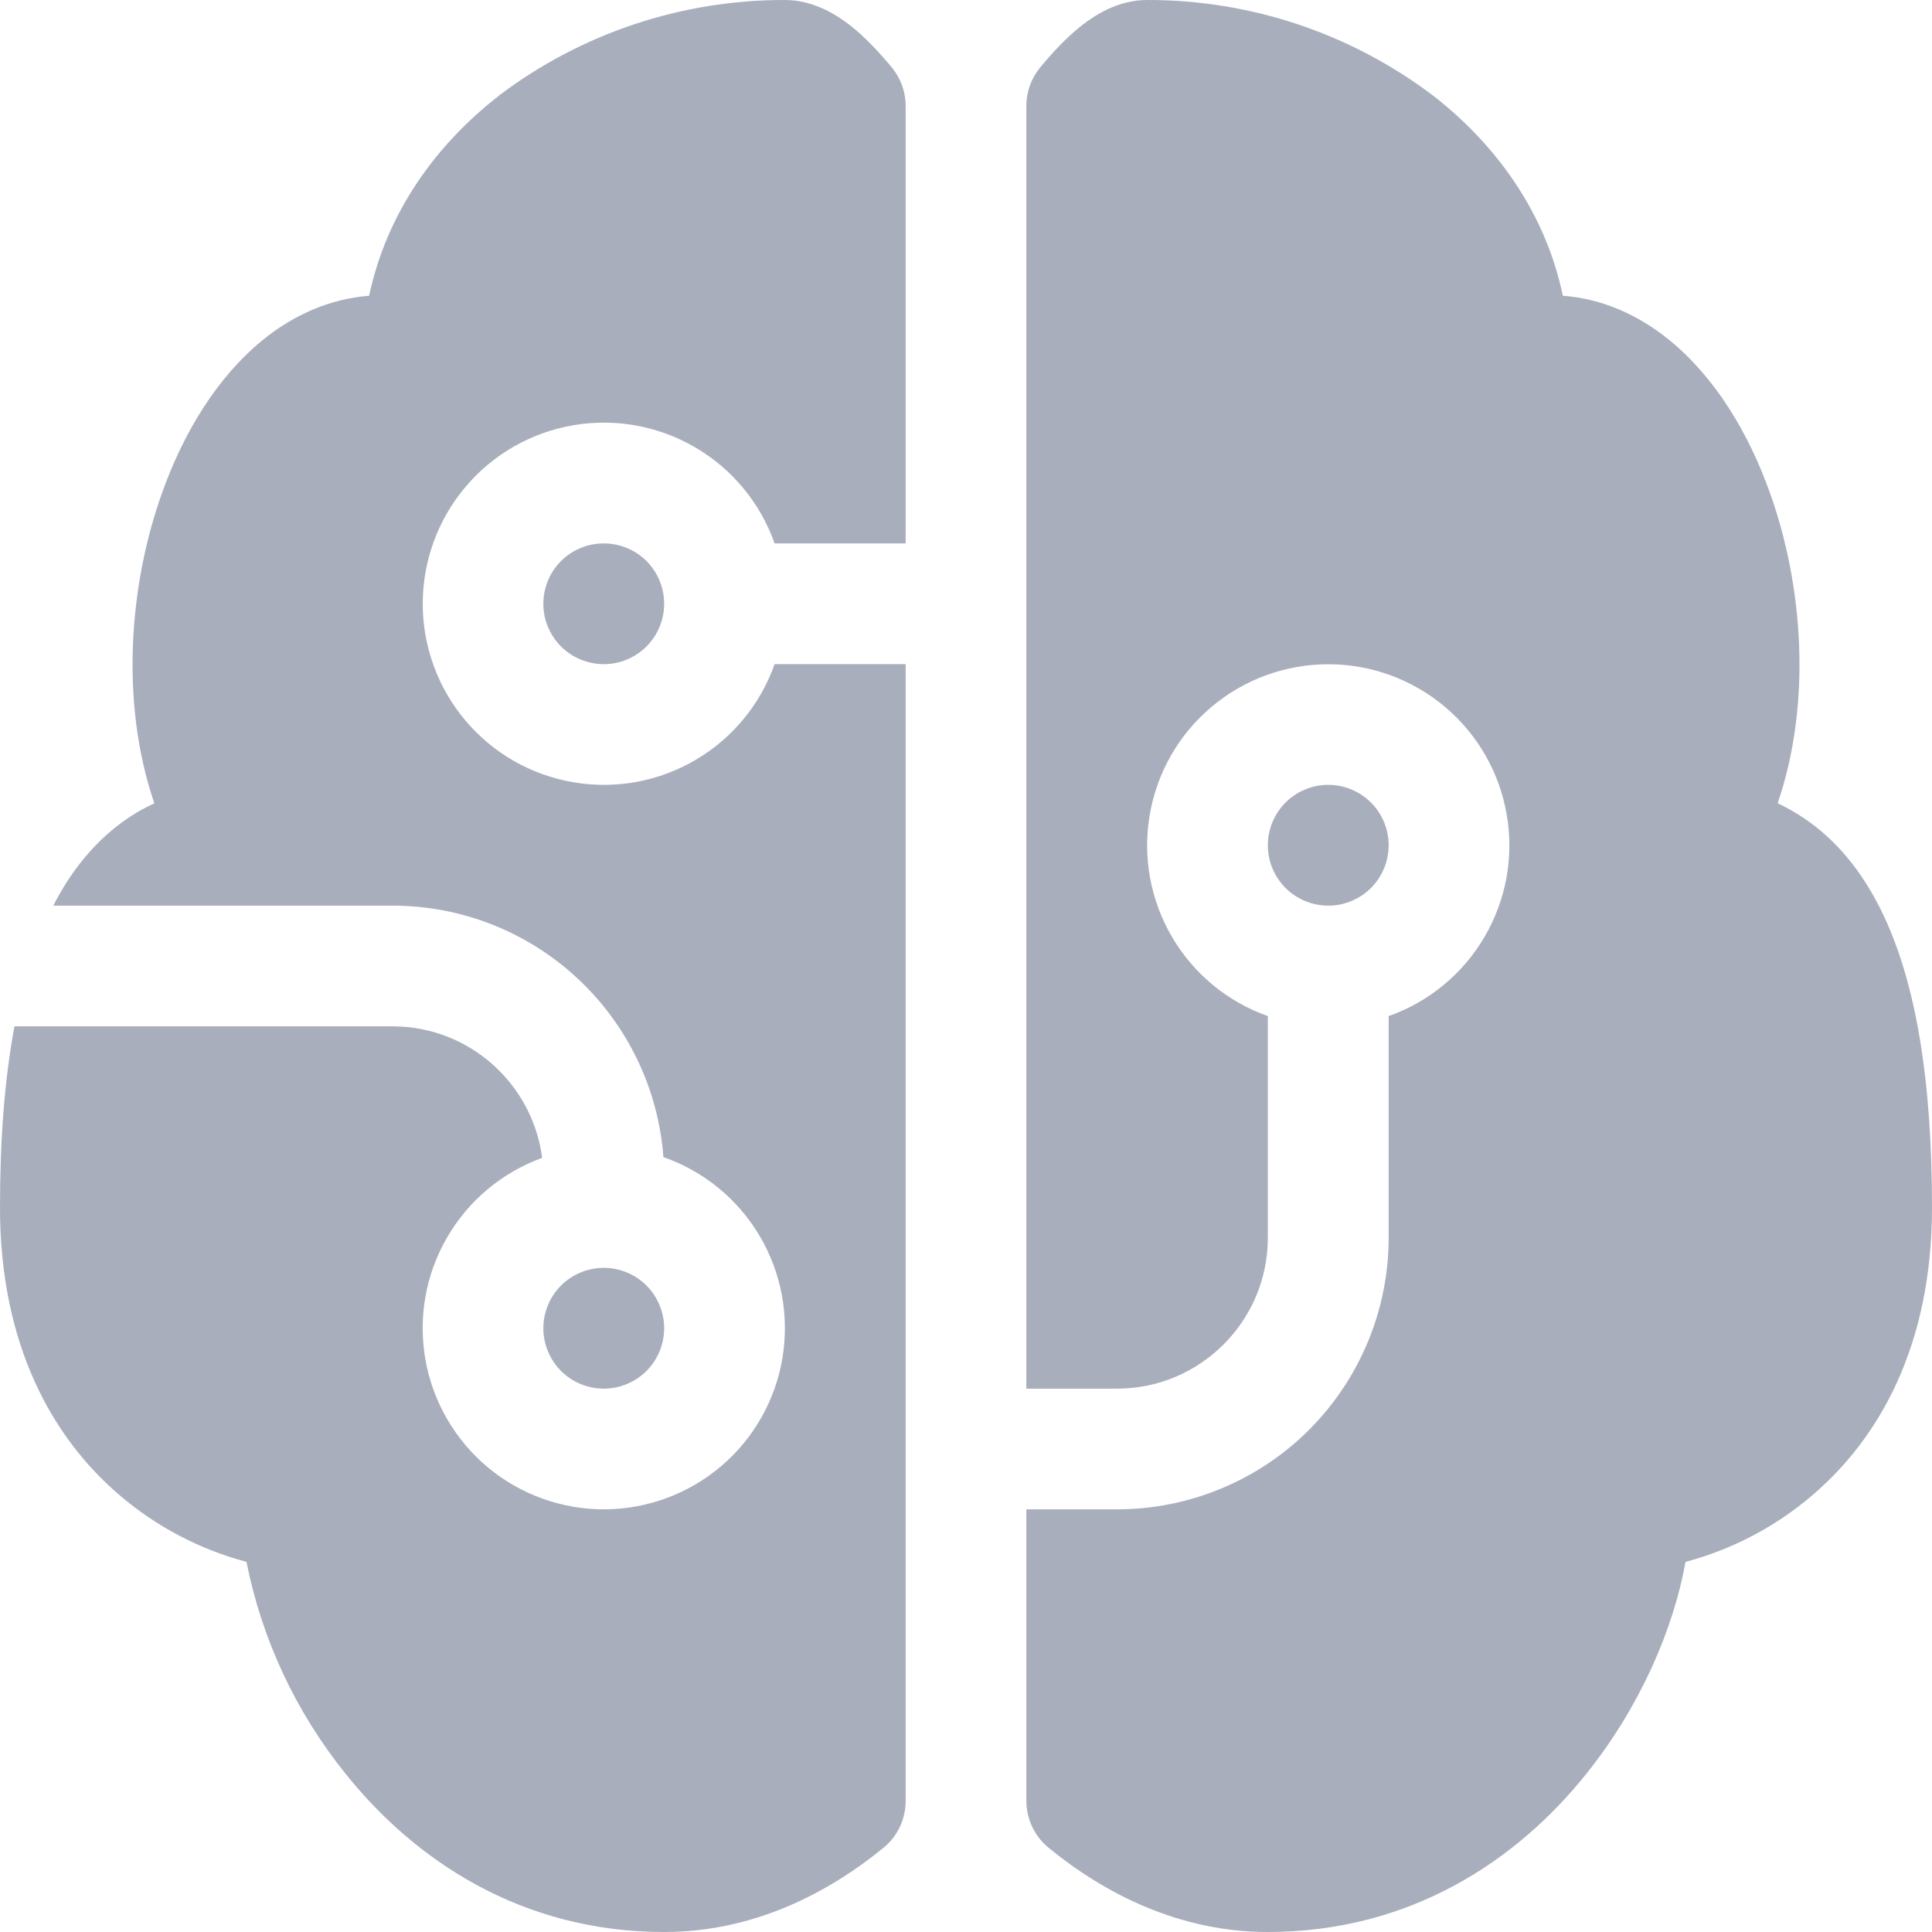 <svg width="26" height="26" viewBox="0 0 26 26" fill="none" xmlns="http://www.w3.org/2000/svg">
<path d="M6.711 1.289C7.819 0.449 9.172 -0.003 10.562 1.83331e-05C10.953 1.83331e-05 11.263 0.203 11.443 0.343C11.645 0.502 11.833 0.705 12.002 0.908C12.122 1.054 12.188 1.237 12.188 1.425V7.313H10.424C10.233 6.77 9.856 6.314 9.36 6.023C8.864 5.732 8.281 5.625 7.714 5.723C7.147 5.82 6.633 6.114 6.263 6.554C5.892 6.994 5.689 7.55 5.689 8.125C5.689 8.7 5.892 9.256 6.263 9.696C6.633 10.136 7.147 10.43 7.714 10.527C8.281 10.625 8.864 10.518 9.36 10.227C9.856 9.937 10.233 9.48 10.424 8.938H12.188V24.237C12.188 24.357 12.161 24.476 12.11 24.585C12.058 24.694 11.983 24.79 11.89 24.866C11.139 25.48 10.135 26 8.938 26C7.01 26 5.575 25.028 4.647 23.866C3.981 23.038 3.524 22.062 3.317 21.019C2.685 20.851 2.1 20.543 1.604 20.117C0.707 19.349 0 18.102 0 16.25C0 15.345 0.06 14.527 0.195 13.812H5.281C6.315 13.812 7.166 14.584 7.296 15.582C6.756 15.778 6.302 16.158 6.015 16.656C5.727 17.153 5.625 17.737 5.726 18.302C5.827 18.868 6.125 19.38 6.566 19.748C7.008 20.115 7.566 20.315 8.14 20.312C8.715 20.308 9.27 20.102 9.707 19.729C10.145 19.356 10.436 18.841 10.53 18.274C10.624 17.707 10.515 17.125 10.222 16.631C9.929 16.136 9.47 15.761 8.928 15.572C8.859 14.652 8.445 13.792 7.769 13.164C7.093 12.536 6.204 12.187 5.281 12.188H0.717C0.965 11.703 1.298 11.294 1.732 11.003C1.842 10.93 1.957 10.866 2.077 10.811C1.615 9.459 1.736 7.876 2.181 6.633C2.465 5.834 2.917 5.078 3.538 4.574C3.947 4.241 4.435 4.022 4.968 3.98C5.202 2.87 5.86 1.952 6.713 1.289H6.711ZM13.812 20.312H15.031C16.001 20.312 16.931 19.927 17.617 19.242C18.302 18.556 18.688 17.626 18.688 16.656V13.674C19.23 13.483 19.686 13.106 19.977 12.61C20.268 12.114 20.375 11.531 20.277 10.964C20.18 10.397 19.886 9.883 19.446 9.513C19.006 9.142 18.45 8.939 17.875 8.939C17.3 8.939 16.744 9.142 16.304 9.513C15.864 9.883 15.57 10.397 15.473 10.964C15.375 11.531 15.482 12.114 15.773 12.61C16.064 13.106 16.52 13.483 17.062 13.674V16.656C17.062 17.777 16.152 18.688 15.031 18.688H13.812V1.425C13.812 1.237 13.878 1.054 13.998 0.908C14.165 0.705 14.355 0.502 14.557 0.343C14.736 0.203 15.046 1.83331e-05 15.438 1.83331e-05C16.828 -0.003 18.18 0.449 19.289 1.289C20.142 1.952 20.8 2.87 21.032 3.98C21.565 4.02 22.053 4.241 22.462 4.574C23.083 5.078 23.535 5.834 23.819 6.633C24.265 7.876 24.385 9.461 23.923 10.809C24.04 10.865 24.156 10.93 24.268 11.005C24.715 11.302 25.054 11.728 25.305 12.23C25.797 13.213 26 14.584 26 16.25C26 18.104 25.293 19.349 24.396 20.117C23.9 20.543 23.315 20.851 22.683 21.019C22.521 21.926 22.066 22.976 21.352 23.866C20.426 25.028 18.99 26 17.062 26C15.867 26 14.861 25.48 14.111 24.866C14.018 24.79 13.943 24.694 13.891 24.585C13.839 24.476 13.813 24.357 13.812 24.237V20.312ZM8.125 7.313C7.91 7.313 7.703 7.398 7.55 7.55C7.398 7.703 7.312 7.91 7.312 8.125C7.312 8.341 7.398 8.547 7.55 8.7C7.703 8.852 7.91 8.938 8.125 8.938C8.34 8.938 8.547 8.852 8.7 8.7C8.852 8.547 8.938 8.341 8.938 8.125C8.938 7.91 8.852 7.703 8.7 7.55C8.547 7.398 8.34 7.313 8.125 7.313ZM8.125 17.062C7.91 17.062 7.703 17.148 7.55 17.3C7.398 17.453 7.312 17.66 7.312 17.875C7.312 18.09 7.398 18.297 7.55 18.45C7.703 18.602 7.91 18.688 8.125 18.688C8.34 18.688 8.547 18.602 8.7 18.45C8.852 18.297 8.938 18.09 8.938 17.875C8.938 17.66 8.852 17.453 8.7 17.3C8.547 17.148 8.34 17.062 8.125 17.062ZM17.875 12.188C18.09 12.188 18.297 12.102 18.45 11.95C18.602 11.797 18.688 11.591 18.688 11.375C18.688 11.159 18.602 10.953 18.45 10.8C18.297 10.648 18.09 10.562 17.875 10.562C17.66 10.562 17.453 10.648 17.3 10.8C17.148 10.953 17.062 11.159 17.062 11.375C17.062 11.591 17.148 11.797 17.3 11.95C17.453 12.102 17.66 12.188 17.875 12.188Z" fill="#A8AEBC"/>
</svg>

